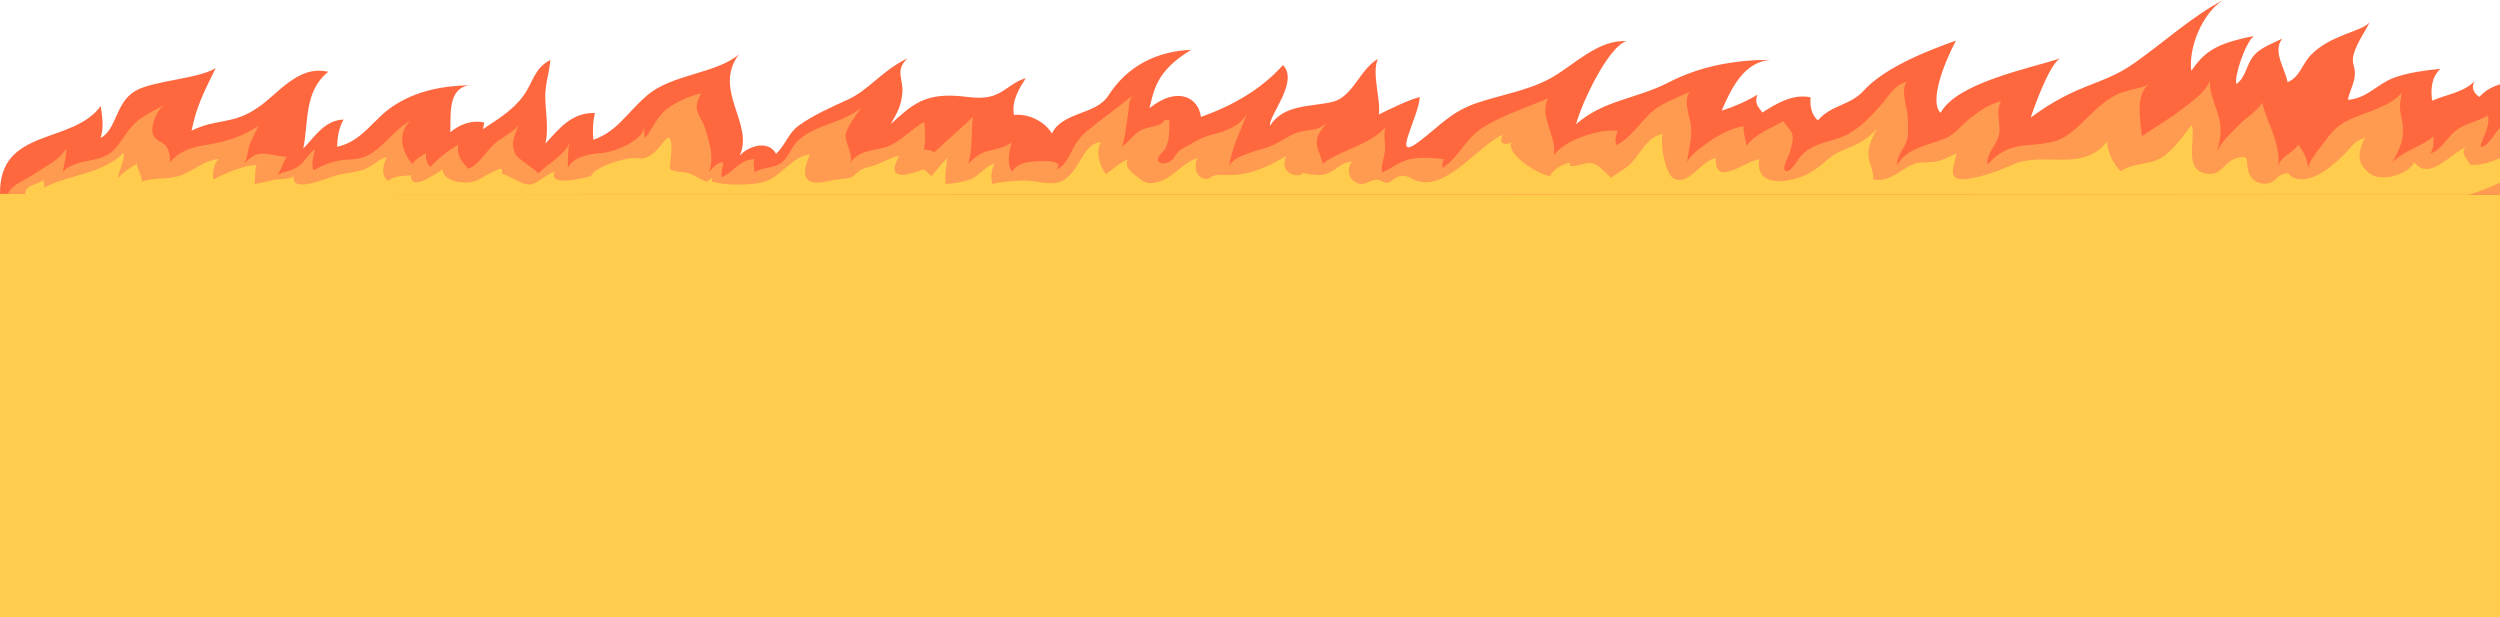 <svg width="1920" height="474" viewBox="0 0 1920 474" fill="none" xmlns="http://www.w3.org/2000/svg">
<g clip-path="url(#clip0_416_405)">
<rect y="148" width="1923" height="326" fill="#FFCC4D"/>
<path d="M1904.21 74.422C1899.06 71.128 1897.89 66.544 1900.67 62.144C1892.37 70.93 1878.79 72.518 1867.86 77.353C1866.62 67.793 1867.52 59.278 1874.2 52.842C1862.3 54.073 1849.05 55.802 1838.27 59.823C1825.66 64.529 1817.34 75.987 1802.94 76.656C1802.53 78.079 1803.09 79.89 1802.58 81.15C1803.22 68.983 1811.33 62.08 1807.53 49.965C1804.6 40.657 1814.51 27.769 1819.89 17.143C1813.74 24.387 1790.21 26.521 1775 41.982C1767.75 49.349 1766.63 58.867 1756.86 63.116C1754.88 52.367 1745.05 39.543 1752.83 29.598C1745.83 33.185 1736.72 36.261 1731.44 42.099C1724.89 49.355 1725.35 58.914 1717.51 64.587C1715.69 58.996 1724.17 33.249 1730.87 27.693C1701.2 33.553 1693.11 39.83 1682.89 54.407C1680.75 37.076 1690.83 10.556 1707.39 -0C1682.08 13.598 1663.16 31.584 1638.42 48.968C1614.51 65.771 1594.82 63.966 1559.58 90.346C1562.22 82.235 1573.73 50.023 1581.91 44.995C1556.55 53.041 1502.83 63.837 1490.36 86.636C1481.76 78.496 1492.25 49.965 1502.14 31.21C1488.36 36.162 1448.98 49.965 1431.41 69.528C1420.87 81.262 1406.75 80.166 1396.1 92.468C1391.15 88.031 1389.84 81.344 1390.6 74.797C1377.53 71.639 1363.74 79.68 1353.56 86.408C1349.57 81.274 1347.37 78.987 1349.78 72.676C1341.25 77.851 1331.75 81.971 1322.23 84.995C1329.4 68.444 1339.07 47.216 1360.31 45.92C1332.34 45.996 1306.09 50.62 1281.24 63.404C1256.7 76.034 1231.53 76.754 1210.41 95.41C1214.68 79.059 1235.28 35.558 1249.13 31.631C1227.2 30.131 1207.97 50.779 1190.8 60.121C1173.31 69.646 1153.43 72.676 1134.8 78.888C1114.58 85.634 1106.28 96.254 1090.18 108.498C1067.96 125.395 1088.95 91.683 1090.43 74.581C1084.35 75.518 1064.56 85.019 1058.95 87.955C1060.69 77.453 1053.16 55.216 1058.28 45.275C1044.25 53.141 1039.1 74.645 1023.09 78.32C1006.22 82.193 985.938 79.996 975.293 96.659C974.446 88.283 997.701 62.859 985.338 49.965C968.665 68.561 947.041 81.004 922.283 89.819C920.627 75.126 904.429 65.584 882.756 83.131C886.341 69.4 887.664 54.654 914.864 38.243C887.664 39.415 865.409 51.137 851.129 73.537C841.733 88.266 816.022 85.74 807.8 102.549C802.818 93.687 790.17 87.017 778.727 88.278C776.737 77.704 782.393 68.555 787.784 60.103C778.326 62.63 773.003 69.47 764.361 72.898C754.186 76.93 744.659 74.205 734.205 73.614C709.558 72.212 700.162 80.571 683.971 95.422C689.213 86.255 692.051 81.69 693.022 71.228C693.998 60.696 686.877 54.283 697.021 44.748C676.628 54.688 667.23 69.416 650.28 76.924C639.585 81.666 623.704 88.875 613.189 96.623C605.288 102.449 603.31 111.276 596.022 118.133C590.396 107.601 575.591 111.528 568.092 119.452C579.43 95.176 547.067 69.294 567.443 41.759C550.558 56.505 515.515 56.997 496.763 73.443C480.115 88.049 474.162 100.773 455.673 107.39C455.031 100.468 455.345 93.453 456.857 86.748C439.022 86.402 429.562 98.61 418.923 110.262C421.488 98.347 419.04 86.794 418.763 75.225C418.521 65.11 421.773 56.154 422.714 46.002C410.137 52.637 409.796 62.483 402.202 73.227C394.208 84.532 381.732 91.894 370.857 99.22C371.201 97.52 371.703 96.055 371.79 94.056C362.139 91.999 353.018 95.533 345.83 101.523C346.371 89.028 343.433 67.371 360.943 65.478C340.003 65.835 319.514 69.751 301.728 81.596C286.432 91.788 278.183 108.633 258.881 112.718C259.141 105.057 260.102 98.628 263.876 91.806C249.135 92.322 241.632 105.251 232.894 114.113C237.147 93.33 233.335 70.225 252.101 55.145C229.158 49.759 214.188 71.503 198.338 82.428C178.178 96.325 167.103 90.534 147.075 100.369C151.2 80.751 156.771 70.554 165.621 52.309C152.31 60.678 117.648 61.78 103.802 69.892C88.549 78.83 89.681 99.63 77.171 106.007C79.862 98.3 78.617 89.655 77.36 81.402C55.82 111.334 -0.7 97.473 0.007 148.909L1924.98 149.601C1947.08 148.844 1960.84 136.707 1975.67 110.918C1986.58 91.964 1941.88 68.239 1959.54 56.798C1940.84 64.037 1917.76 59.043 1904.21 74.422Z" fill="#FF673E"/>
<path d="M1945.04 82.442C1942.18 92.73 1928.53 92.466 1920.78 97.616C1916.6 100.39 1910.01 114.57 1904.93 112.562C1906.85 104.604 1912.27 97.745 1910.9 88.762C1902.76 93.356 1892.26 95.012 1885.23 100.999C1878.79 106.482 1874.81 115.518 1866.11 118.017C1869.34 114.845 1868.77 108.87 1869.01 104.709C1860.9 112.018 1844.58 116.314 1837.11 124.998C1842 116.202 1846.43 107.863 1845.45 97.499C1844.97 92.537 1843.4 87.685 1843.14 82.822C1842.92 78.801 1844.32 75.337 1844.28 71.352C1834.75 82.904 1814.73 86.346 1801.4 93.368C1794.04 97.253 1789.55 102.825 1784.91 109.303C1781.31 114.3 1772.33 124.249 1772.5 130.663C1772.47 121.978 1769.63 117.917 1765.25 110.982C1761.31 117.092 1751.02 120.679 1749.63 127.737C1751.56 109.49 1741.6 96.059 1737.42 78.96C1732.45 86.252 1724.76 90.447 1718.55 96.885C1713.93 101.689 1705.82 108.975 1703 116.202C1704.77 107.857 1706.8 99.904 1704.34 90.915C1701.46 80.464 1696.98 72.347 1697.06 61.374C1695.12 69.667 1683.66 77.854 1677.16 82.851C1667.04 90.652 1655.82 97.329 1645.11 104.522C1645.03 104.563 1644.98 104.609 1644.91 104.65C1643.88 91.542 1639.6 72.774 1650.42 64.652C1644.91 67.718 1637.72 68.374 1631.28 70.404C1613.67 75.964 1602.97 92.706 1588.72 103.181C1577.92 111.123 1565.16 110.38 1552.52 111.971C1541.3 113.382 1533.45 118.438 1526.33 126.537C1525.39 116.513 1535.49 110.017 1535.64 100.408C1535.76 92.238 1532.84 85.655 1536.79 77.66C1528.51 79.662 1519.52 85.608 1512.91 90.898C1506.2 96.276 1501.35 103.468 1492.95 106.699C1479.75 111.761 1463.68 114.265 1457.1 126.83C1456.36 119.38 1463.09 113.92 1464.68 106.991C1465.89 101.765 1465.21 95.691 1465.14 90.313C1465.06 82.857 1459.32 69.456 1464.3 63.024C1455.5 64.429 1450.34 74.167 1445.06 80.118C1437.75 88.352 1429.88 97.031 1419.96 102.631C1407.03 109.935 1392.75 108.156 1382.1 121.019C1380.82 122.57 1374.61 133.601 1370.96 131.008C1368.45 129.235 1373.57 120.135 1374.21 117.964C1375.47 113.68 1377.62 107.846 1376.56 103.334C1375.63 99.36 1371.33 96.487 1369.78 93.016C1359.9 98.588 1348.29 102.708 1341.41 111.919C1340.43 107.284 1339.01 101.876 1338.89 96.972C1328.68 98.716 1318.3 104.404 1310.22 110.532C1306.06 113.686 1297.09 119.644 1295.68 124.811C1296.74 115.687 1299.57 106.201 1298.64 96.896C1297.88 89.3 1292.34 77.525 1297.73 70.638C1287.51 75.296 1275.14 79.171 1266.25 88.118C1257.97 96.44 1251.79 106.108 1241.36 111.45C1240.05 107.571 1240.99 104.106 1242.42 100.507C1232.84 99.226 1220.77 102.801 1211.98 106.143C1207.04 108.021 1196.77 113.768 1193.37 119.316C1195.89 104.58 1181.22 88.288 1189.22 75.332C1171.92 83.027 1154.37 88.036 1138.22 98.365C1125.1 106.763 1120.32 121.077 1107.8 129.024C1107.52 126.637 1108 124.354 1108.86 122.148C1100.22 121.37 1092.1 120.334 1083.43 122.078C1074.84 123.798 1068.53 129.545 1061.4 132.518C1060.19 126.748 1063.51 120.48 1063.77 114.453C1063.96 109.935 1062.06 100.624 1064.53 96.902C1055.12 109.168 1035.66 113.774 1022.2 121.446C1019.9 122.751 1017.83 124.173 1015.96 125.694C1015.35 123.354 1014.59 121.06 1013.68 118.847C1008.85 107.05 1011.72 103.556 1019.15 94.193C1012.84 100.478 1007.38 99.144 998.896 101.092C990.598 103.006 983.813 109.08 975.952 112.258C969.403 114.897 947.114 119.339 943.961 127.404C945.803 113.891 953.119 99.477 957.906 86.994C952.359 97.037 941.969 100.519 930.794 103.462C924.974 104.996 919.991 107.231 914.9 110.356C911.877 112.211 908.122 113.78 905.419 116.033C903.132 117.94 901.579 121.914 899.253 123.553C897.386 124.863 891.226 127.433 889.476 123.26C888.178 120.141 893.811 116.454 895.103 113.868C898.196 107.711 898.302 99.044 897.936 92.302C896.873 92.144 895.475 92.033 894.423 92.314C891.709 97.365 881.406 97.47 876.836 99.665C870.984 102.468 867.256 109.18 861.69 112.252C864.46 105.241 864.51 97.224 866.025 89.874C867.101 84.665 866.315 77.854 869.766 73.389C858.542 82.587 846.111 91.319 834.992 100.507C828.355 105.996 825.685 110.918 822.116 117.982C819.79 122.57 816.283 128.521 811.045 130.166C818.059 123.014 802.307 123.646 797.842 123.816C790.216 124.109 781.244 124.787 777.266 131.968C772.888 125.595 775.201 116.097 776.809 109.098C773.612 113.066 763.401 114.646 757.613 116.343C751.453 118.14 748.083 121.528 743.666 125.66C746.993 114.646 745.924 101.122 747.13 89.786C741.503 95.544 729.597 105.598 717.568 116.963C715.318 115.541 712.628 114.745 709.485 114.95C711.106 108.688 710.327 100.15 709.919 93.59C698.96 99.395 690.815 110.315 678.619 113.429C668.291 116.062 658.767 116.027 652.774 125.542C655.83 118.783 649.046 110.257 649.416 103.919C649.744 98.441 658.117 87.41 661.556 82.489C648.26 94.403 626.275 95.392 612.917 107.998C607.332 113.271 605.514 121.844 598.569 126.028C592.824 129.481 585.241 128.158 579.657 132.536C579.044 129.241 578.296 125.414 579.471 122.183C567.98 122.482 563.429 132.348 554.285 136.029C553.562 132.003 555.416 128.392 555.321 124.477C550.301 125.057 547.867 128.656 544.548 131.962C548.618 120.404 544.897 109.496 541.36 97.956C539.794 92.835 535.385 87.925 535.005 82.851C534.771 79.715 536.948 72.347 539.527 71.663C530.497 72.984 516.678 79.352 510.254 85.321C504.188 90.957 500.637 99.512 495.427 106.02C494.529 103.673 494.809 100.911 494.82 98.242C492.567 108.267 472.435 116.548 463.266 117.379C453.6 118.257 441.239 119.597 436.025 128.878C436.367 123.33 435.921 115.214 437.415 109.426C434.107 118.239 422.271 124.981 415.492 131.277C414.825 131.898 414.19 132.518 413.57 133.133C409.024 128.948 403.611 125.66 398.811 121.633C391.072 115.155 394.041 104.364 398.726 95.855C393.212 102.561 384.746 105.552 378.573 111.527C372.804 117.109 367.445 126.789 359.49 129.58C354.195 123.711 350.431 118.888 351.992 111.146C343.745 115.951 336.848 121.329 330.459 128.275C327.71 125.297 326.723 121.768 327.255 117.601C323.289 119.702 319.163 122.142 316.679 125.952C308.516 116.758 304.909 102.579 315.052 92.876C303.06 99.249 294.844 112.896 282.679 119.281C275.601 122.997 268.829 122.002 261.036 123.213C253.847 124.337 246.828 127.462 240.719 130.798C239.018 126.139 240.591 119.439 241.907 114.657C236.739 118.221 234.583 123.523 229.993 127.181C225.34 130.891 217.589 132.167 212.878 134.262C215.979 130.85 217.31 124.542 220.155 120.422C214.121 120.024 208.704 118.543 202.904 117.982C196.252 117.332 192.326 121.13 187.504 125.367C190.708 120.89 189.91 114.769 192.252 109.759C194.216 105.552 196.673 100.068 198.495 96.697C187.09 104.44 173.952 108.718 160.263 110.971C147.786 113.031 138.722 115.096 130.387 124.834C130.931 120.527 130.082 114.903 126.836 111.497C123.878 108.396 119.044 107.729 117.526 103.363C115.286 96.914 120.268 84.489 126.343 80.552C117.791 85.491 108.925 88.797 102.1 96.183C96.714 102.011 92.828 109.467 87.423 115.184C77.286 125.9 59.319 120.855 48.247 131.804C49.126 126.192 51.269 119.778 50.797 114.043C45.941 123.061 34.935 127.573 26.665 133.337C18.939 138.727 9.112 141.507 6.072 148.863L1920.53 149.601C1920.53 149.601 1951.4 141.121 1957.73 116.823C1960.51 106.166 1949.79 91.723 1945.04 82.442Z" fill="#FF9B50"/>
<path d="M1943.01 105.162C1938.06 113.356 1910.51 129.005 1897.1 126.401C1894.66 121.883 1888.02 115.866 1895.01 112.665C1882.93 116.545 1865.95 139.844 1854.26 124.71C1848.94 134.279 1829.06 140.02 1820.17 133.401C1809.1 125.143 1811.31 116.329 1816.1 105.835C1809.6 108.083 1807.64 110.488 1803.45 115.164C1794.7 124.92 1777.13 140.921 1763.38 137.129C1755.26 134.887 1760.78 131.224 1752.14 134.255C1748.99 135.361 1746.67 139.569 1743.64 140.418C1735.92 142.566 1729.49 139.113 1727.11 132.698C1724.17 124.798 1729 118.225 1717.69 121.462C1707.59 124.353 1706.94 134.091 1696.52 133.524C1676.08 132.417 1686.51 107.772 1683.35 95.898C1676.82 103.851 1669.44 115.381 1660.09 121.064C1650.43 126.945 1637.9 124.979 1628.76 131.469C1623.16 126.243 1617.97 115.861 1618.42 108.381C1600.2 132.927 1568.93 115.902 1545.99 126.313C1535.73 130.978 1522.62 135.818 1511.19 137.322C1493.44 139.657 1501.43 127.46 1502.43 117.886C1498.05 119.817 1492.76 122.766 1487.76 123.937C1482.21 125.242 1475.48 123.955 1470.12 125.869C1458.97 129.831 1452.79 139.973 1438.71 137.831C1439.13 130.246 1434.86 125.19 1434.86 117.774C1434.86 110.956 1438.69 104.753 1441.41 98.771C1435.14 106.9 1424.83 111.67 1415.37 115.381C1404.14 119.788 1399.69 127.455 1389.6 132.956C1375.18 140.804 1347.35 144.807 1351.2 122.275C1340.37 123.533 1316.51 144.585 1317.8 121.374C1307.02 122.772 1296.87 143.204 1285.47 137.082C1278.56 133.372 1274.79 109.938 1277.03 102.962C1263.93 104.571 1258.87 121.397 1249.29 128.309C1245.91 130.761 1241.51 133.489 1237.1 136.544C1232.9 131.979 1228.52 128.04 1225.89 126.553C1218.92 122.609 1213.44 128.596 1205.8 127.302C1205.58 126.466 1205.74 125.746 1205.52 124.903C1200.04 126.19 1192.93 129.643 1190.65 135.197C1182.91 135.08 1155.29 117.886 1161.04 109.083C1154.86 112.847 1150.26 108.867 1154.54 103.202C1135.53 111.6 1113.54 143.76 1090.61 139.522C1083.37 138.182 1081.73 133.489 1074.12 135.549C1070.73 136.467 1068.38 140.073 1065.58 140.418C1062.92 140.746 1060.05 137.802 1057.21 137.966C1050.98 138.329 1047.93 143.765 1041.23 139.979C1035.07 136.503 1034.47 129.333 1038.33 124.054C1030.27 124.388 1027.04 129.924 1020.3 132.915C1013.79 135.8 1006.32 133.875 999.86 132.827C999.737 133.313 999.62 133.81 999.521 134.302C988.892 136.116 983.789 128.309 987.828 119.776C973.836 128.128 959.917 134.659 943.084 134.448C938.662 134.396 937.424 134.021 933.057 134.671C929.053 135.274 928.776 138.89 923.802 136.889C917.411 134.325 917.158 125.939 919.744 121.415C907.038 125.125 902.144 136.649 888.336 139.938C880.146 141.887 878.371 139.616 872.798 135.349C868.677 132.201 863.358 127.905 866.128 122.491C859.54 124.897 855.049 130.117 849.321 133.699C844.458 127.402 841.347 116.58 845.567 109.177C829.581 109.891 828.851 138.744 809.47 140.64C801.967 141.378 792.916 138.211 784.62 138.644C778.274 138.978 768.951 139.493 762.282 141.343C760.309 136.087 761.658 130.714 763.65 125.564C756.536 127.917 753.257 133.635 747.114 136.865C742.073 139.522 731.673 141.015 726.1 141.343C725.716 134.284 726.693 127.94 727.677 121.421C725.636 123.141 720.532 128.818 715.255 135.408C713.035 132.985 710.901 131.025 709.255 129.953C706.267 131.481 695.602 134.723 692.348 134.255C683.138 132.938 687.974 125.933 690.535 119.636C684.436 120.847 678.318 124.464 672.367 126.77C669.28 127.964 664.635 128.695 661.93 130.041C658.943 131.522 656.252 135.238 653.629 136.251C650.728 137.369 643.669 137.585 640.409 138.182C635.442 139.089 625.99 142.051 621.276 138.668C614.947 134.126 620.026 124.095 621.919 118.805C609.795 118.881 598.406 136.871 586.776 139.721C575.134 142.572 558.129 142.437 547.041 139.569C547.003 138.586 546.769 137.439 546.739 136.473C545.776 137.743 543.912 138.352 542.914 139.587C537.914 137.849 533.143 134.214 528.322 132.874C523.974 131.663 519.414 132.447 514.566 129.913C514.141 123.048 517.952 110.389 513.501 105.379C508.574 109.095 505.757 115.024 500.489 118.676C493.84 123.282 492.933 121.11 484.966 121.479C477.979 121.807 455.849 128.59 453.93 135.18C449.323 136.625 420.208 144.011 426.115 131.949C419.548 133.635 412.624 141.255 407.489 141.688C400.613 142.279 391.818 135.086 385.591 133.424C385.758 132.259 385.287 130.779 385.495 129.515C376.092 131.247 370.246 138.276 362.233 139.721C354.42 141.126 340.573 139.166 339.829 130.153C336.783 131.838 314.811 148.366 315.698 134.583C309.872 135.303 303.006 134.665 298.209 138.925C291.871 135.028 294.523 125.605 297.189 120.566C290.381 122.129 285.451 128.724 277.796 130.726C271.191 132.453 265.048 133.131 258.517 134.653C252.344 136.087 223.562 149.331 225.647 135.42C221.57 137.966 214.992 137.217 210.289 138.159C205.338 139.148 200.488 140.71 195.359 141.343C196.305 136.854 195.487 131.341 196.978 126.688C186.171 127.092 172.821 133.219 163.804 137.872C163.355 132.78 163.926 125.828 167.982 122.123C156.501 122.96 148.055 131.938 137.502 135.133C127.466 138.176 118.878 135.771 109.085 139.604C108.575 134.618 105.985 130.65 105.072 125.746C100.053 128.865 94.042 132.382 90.558 137.018C91.3 130.656 95.625 124.107 95.075 117.207C78.364 133.98 53.927 133.646 33.953 144.023C34.183 142.226 33.279 139.839 33.581 138.053C27.562 142.642 19.926 141.372 19.227 148.998L1894.71 149.601C1899.14 149.612 1925.53 138.85 1931.26 133.84C1937.92 128.005 1952.29 118.038 1943.01 105.162Z" fill="#FFCC4D"/>
</g>
<defs>
<clipPath id="clip0_416_405">
<rect width="1920" height="474" fill="white"/>
</clipPath>
</defs>
</svg>
